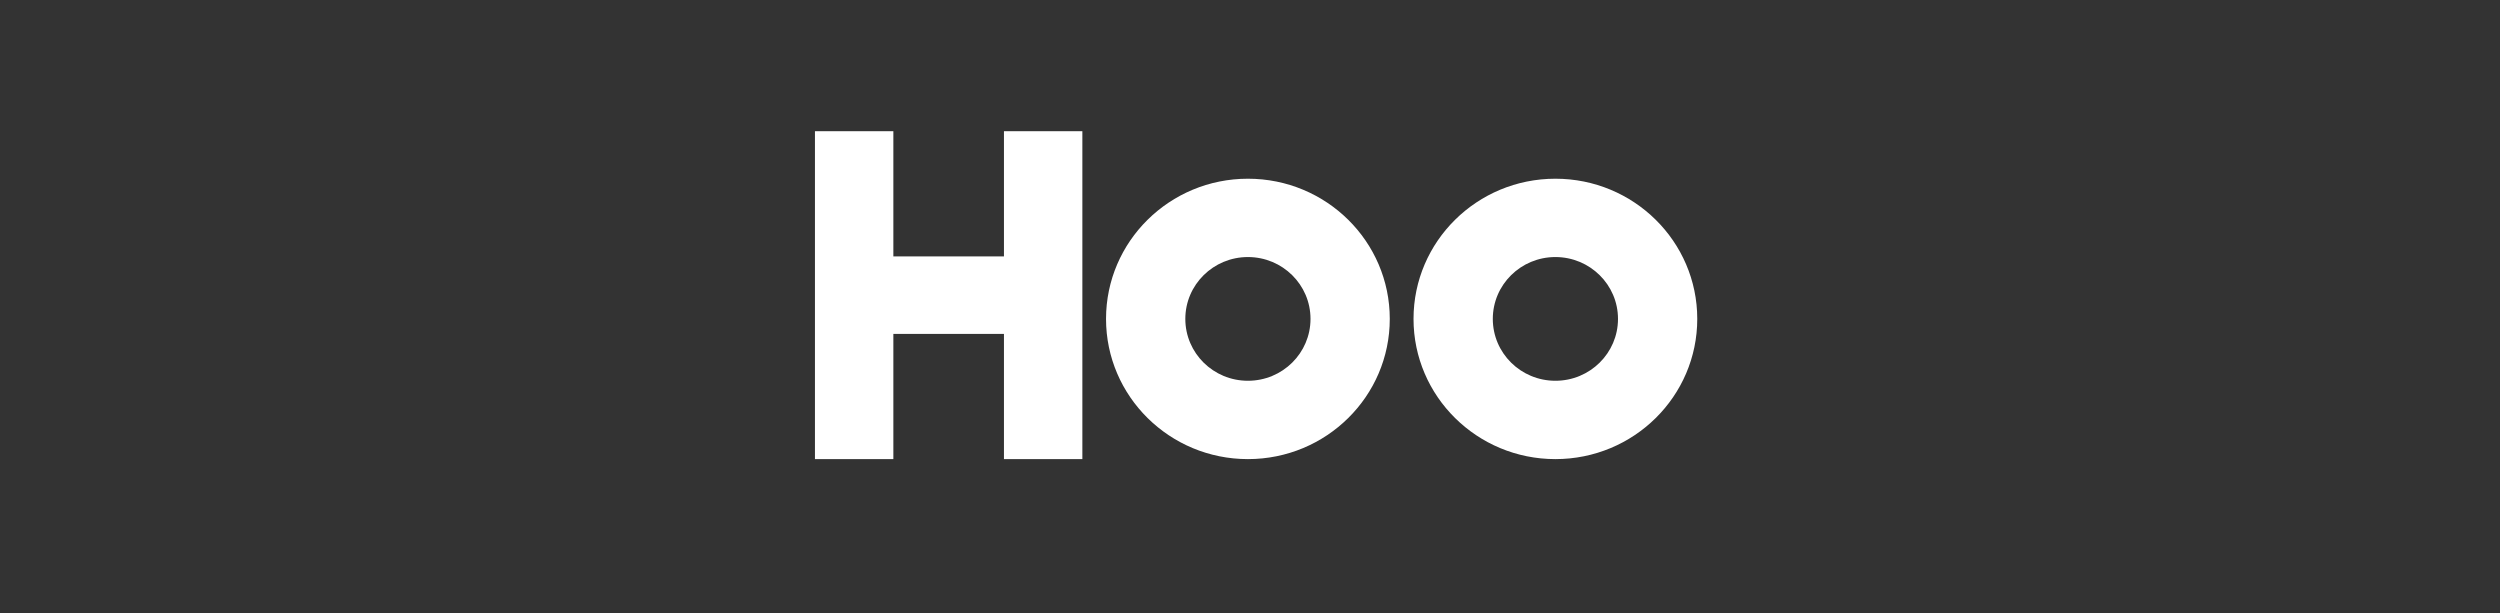 <svg width="216" height="53" viewBox="0 0 216 53" fill="none" xmlns="http://www.w3.org/2000/svg">
<rect x="0" y="0" width="216" height="53" fill="#333333" stroke="none"/>
<path d="M86.742 22.154H77.186V11.336H70.412V39.667H77.186V28.849H86.742V39.667H93.516V11.336H86.742V22.154Z" fill="white"/>
<path d="M107.82 15.441C101.05 15.441 95.561 20.865 95.561 27.553C95.561 34.241 101.052 39.667 107.82 39.667C114.59 39.667 120.076 34.243 120.076 27.553C120.076 20.863 114.59 15.441 107.82 15.441ZM107.82 32.898C104.832 32.898 102.412 30.506 102.412 27.553C102.412 24.601 104.834 22.209 107.82 22.209C110.808 22.209 113.228 24.601 113.228 27.553C113.228 30.506 110.808 32.898 107.82 32.898Z" fill="white"/>
<path d="M134.386 15.441C127.616 15.441 122.128 20.865 122.128 27.553C122.128 34.241 127.618 39.667 134.386 39.667C141.157 39.667 146.643 34.243 146.643 27.553C146.643 20.863 141.157 15.441 134.386 15.441ZM134.386 32.898C131.399 32.898 128.978 30.506 128.978 27.553C128.978 24.601 131.399 22.209 134.386 22.209C137.372 22.209 139.795 24.601 139.795 27.553C139.795 30.506 137.374 32.898 134.386 32.898Z" fill="white"/>
</svg>
